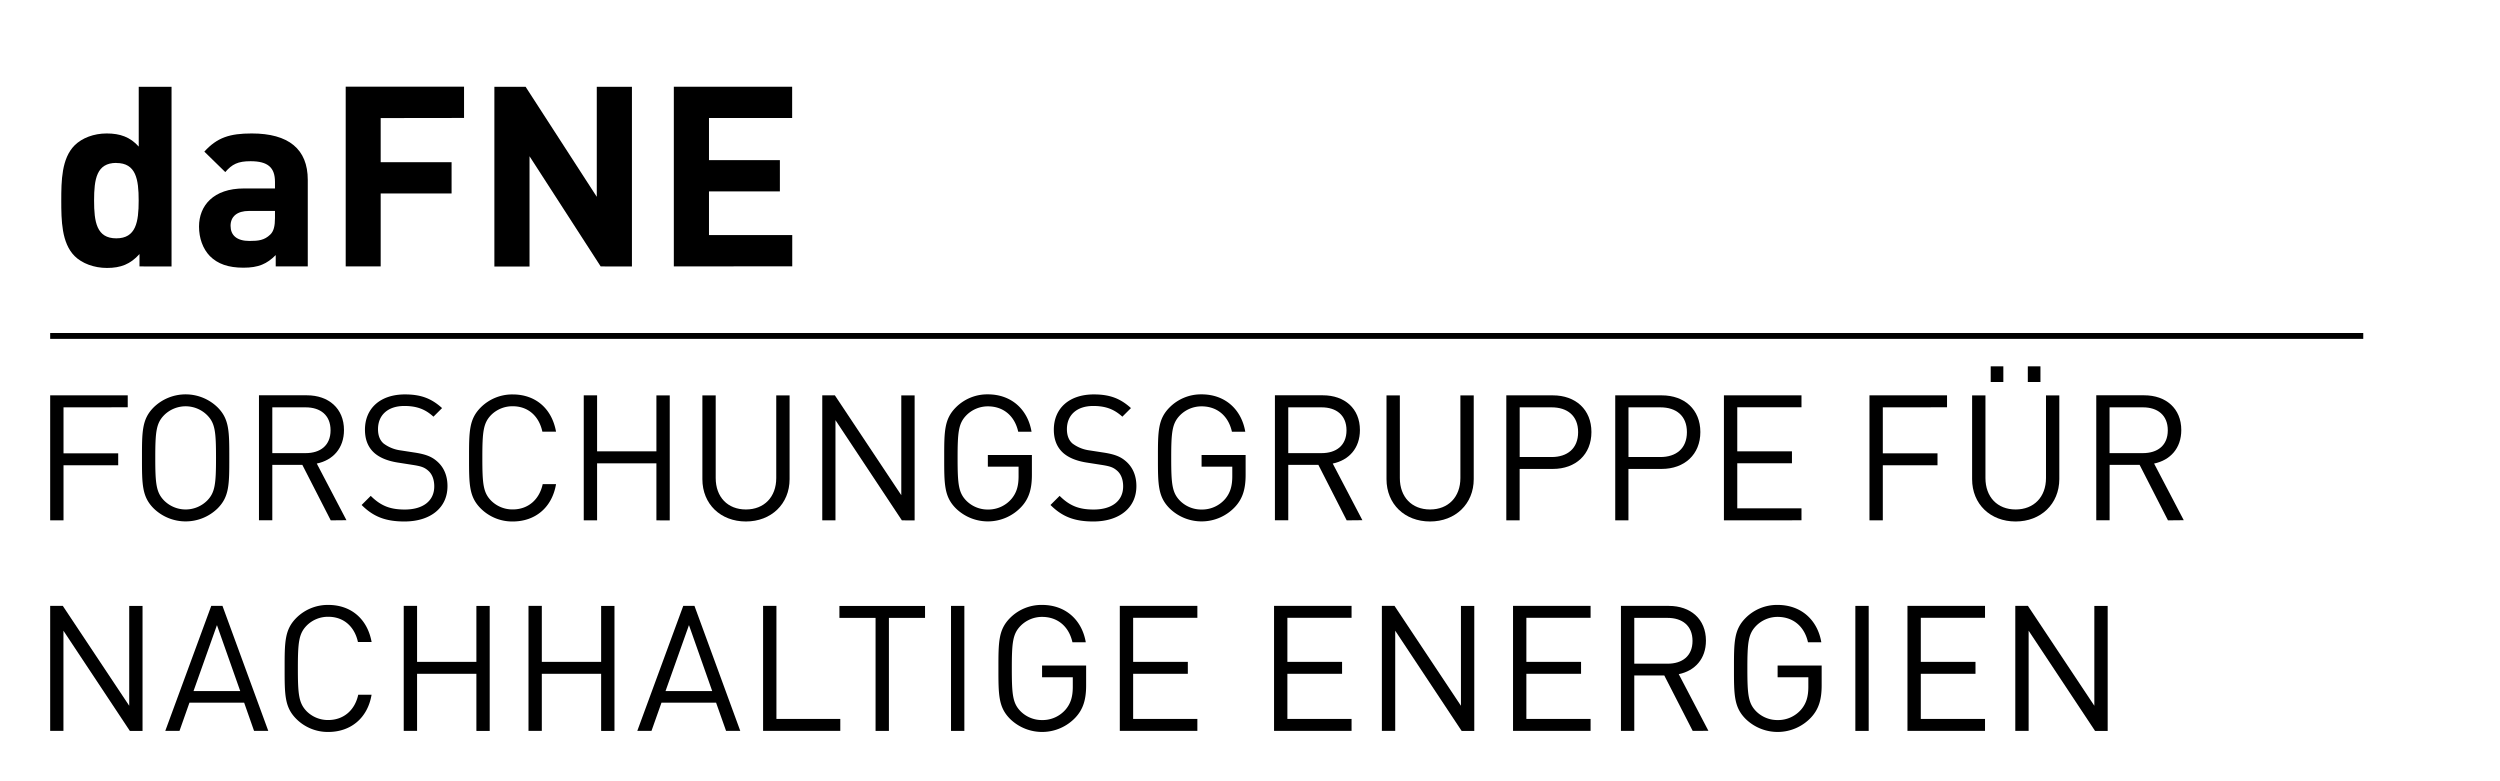 <svg id="Ebene_1" data-name="Ebene 1" xmlns="http://www.w3.org/2000/svg" viewBox="0 0 1280 400"><path d="M32.52,208.56V232.1h28v6.11h-28v28.21H25.69v-64H65.4v6.11Z"/><path d="M111.4,260.31a23.44,23.44,0,0,1-32.71,0c-6-6-6-12.31-6-25.88s0-19.85,6-25.87a23.44,23.44,0,0,1,32.71,0c6,6,6,12.31,6,25.87S117.41,254.29,111.4,260.31Zm-5.31-47.71a15.62,15.62,0,0,0-22.1,0c-4,4.13-4.49,8.45-4.49,21.83S80,252.13,84,256.26a15.6,15.6,0,0,0,22.1,0c4-4.13,4.5-8.44,4.5-21.83S110.14,216.73,106.09,212.6Z"/><path d="M169.34,266.42,154.79,238H139.42v28.39h-6.83v-64h24.53c11.14,0,19,6.74,19,17.79,0,9.34-5.66,15.45-13.93,17.16l15.19,29Zm-12.85-57.86H139.42V232h17.07c7.46,0,12.76-3.87,12.76-11.68S164,208.56,156.49,208.56Z"/><path d="M207.07,267c-9.61,0-15.9-2.43-21.92-8.45l4.67-4.67c5.3,5.3,10.24,7,17.43,7,9.34,0,15.09-4.41,15.09-11.86,0-3.33-1-6.2-3.05-8s-3.68-2.33-8.36-3.05l-7.45-1.17c-5-.81-9-2.43-11.77-4.85-3.24-2.88-4.85-6.83-4.85-11.95,0-10.87,7.81-18.06,20.48-18.06,8.18,0,13.57,2.07,19,7l-4.41,4.4c-3.95-3.59-8.17-5.48-14.91-5.48-8.53,0-13.48,4.76-13.48,11.86,0,3.14.9,5.66,2.88,7.37a18.49,18.49,0,0,0,8.62,3.5l7,1.08c6,.9,9,2.15,11.68,4.49,3.51,3,5.39,7.37,5.39,12.67C229.17,260,220.37,267,207.07,267Z"/><path d="M262.5,267a22.8,22.8,0,0,1-16.35-6.65c-6-6-6-12.31-6-25.88s0-19.85,6-25.87a22.8,22.8,0,0,1,16.35-6.65c11.5,0,20,7,22.19,19.05h-7C276,213.14,270.5,208,262.5,208a15.43,15.43,0,0,0-11.05,4.49c-4,4.13-4.49,8.54-4.49,21.92s.45,17.79,4.49,21.92a15.4,15.4,0,0,0,11.05,4.5c8,0,13.66-5.12,15.36-12.94h6.83C282.63,260,273.91,267,262.5,267Z"/><path d="M336.08,266.42v-29.2H305.71v29.2h-6.83v-64h6.83v28.66h30.37V202.45h6.83v64Z"/><path d="M381.9,267c-12.94,0-22.28-8.9-22.28-21.66V202.45h6.82v42.31c0,9.71,6.11,16.09,15.46,16.09s15.54-6.38,15.54-16.09V202.45h6.83V245.3C404.27,258.06,394.83,267,381.9,267Z"/><path d="M461.76,266.42l-34-51.3v51.3H421v-64h6.46l34,51.12V202.45h6.83v64Z"/><path d="M522.85,259.59a23.44,23.44,0,0,1-33.42.72c-6-6-6-12.31-6-25.88s0-19.85,6-25.87a22.65,22.65,0,0,1,16.35-6.65c12.22,0,20.49,7.91,22.37,19.14h-6.82c-1.8-8.09-7.55-13-15.55-13a15.51,15.51,0,0,0-11,4.58c-4,4.13-4.49,8.45-4.49,21.83s.45,17.79,4.49,21.92a15.4,15.4,0,0,0,11,4.5,15.58,15.58,0,0,0,12.13-5.48c2.61-3.15,3.6-6.65,3.6-11.59v-4.86H505.78v-6h22.55v10.15C528.33,250.42,526.81,255.37,522.85,259.59Z"/><path d="M559.78,267c-9.62,0-15.91-2.43-21.93-8.45l4.68-4.67c5.3,5.3,10.24,7,17.43,7,9.34,0,15.09-4.41,15.09-11.86,0-3.33-1-6.2-3.06-8s-3.68-2.33-8.35-3.05l-7.46-1.17c-5-.81-9-2.43-11.77-4.85-3.23-2.88-4.85-6.83-4.85-11.95,0-10.87,7.82-18.06,20.49-18.06,8.17,0,13.56,2.07,19,7l-4.4,4.4c-4-3.59-8.18-5.48-14.91-5.48-8.54,0-13.48,4.76-13.48,11.86,0,3.14.9,5.66,2.87,7.37a18.53,18.53,0,0,0,8.63,3.5l7,1.08c6,.9,9,2.15,11.68,4.49,3.5,3,5.39,7.37,5.39,12.67C581.88,260,573.07,267,559.78,267Z"/><path d="M632.28,259.59a23.44,23.44,0,0,1-33.42.72c-6-6-6-12.31-6-25.88s0-19.85,6-25.87a22.65,22.65,0,0,1,16.35-6.65c12.22,0,20.48,7.91,22.37,19.14h-6.83c-1.8-8.09-7.55-13-15.54-13a15.47,15.47,0,0,0-11.05,4.58c-4,4.13-4.5,8.45-4.5,21.83s.45,17.79,4.5,21.92a15.36,15.36,0,0,0,11.05,4.5,15.61,15.61,0,0,0,12.13-5.48c2.6-3.15,3.59-6.65,3.59-11.59v-4.86H615.21v-6h22.55v10.15C637.76,250.42,636.23,255.37,632.28,259.59Z"/><path d="M689.5,266.42,675,238H659.59v28.39h-6.83v-64h24.52c11.15,0,19,6.74,19,17.79,0,9.34-5.66,15.45-13.92,17.16l15.18,29Zm-12.84-57.86H659.59V232h17.07c7.45,0,12.75-3.87,12.75-11.68S684.11,208.56,676.66,208.56Z"/><path d="M732.18,267c-12.94,0-22.29-8.9-22.29-21.66V202.45h6.83v42.31c0,9.71,6.11,16.09,15.46,16.09s15.54-6.38,15.54-16.09V202.45h6.83V245.3C754.55,258.06,745.11,267,732.18,267Z"/><path d="M795.06,240.09h-17v26.33h-6.83v-64h23.81c11.68,0,19.77,7.28,19.77,18.78S806.74,240.09,795.06,240.09Zm-.63-31.53H778.08V234h16.35c8,0,13.57-4.31,13.57-12.75S802.43,208.56,794.43,208.56Z"/><path d="M850.76,240.09h-17v26.33H827v-64h23.81c11.68,0,19.77,7.28,19.77,18.78S862.44,240.09,850.76,240.09Zm-.63-31.53H833.78V234h16.35c8,0,13.57-4.31,13.57-12.75S858.13,208.56,850.13,208.56Z"/><path d="M882.65,266.42v-64h39.71v6.11H889.48v22.55h28v6.11h-28v23.09h32.88v6.11Z"/><path d="M964,208.56V232.1h28v6.11H964v28.21h-6.83v-64h39.71v6.11Z"/><path d="M1032,267c-12.94,0-22.28-8.9-22.28-21.66V202.45h6.83v42.31c0,9.71,6.11,16.09,15.45,16.09s15.55-6.38,15.55-16.09V202.45h6.82V245.3C1054.33,258.06,1044.9,267,1032,267Zm-12.76-71.43v-8h6.47v8Zm19,0v-8h6.47v8Z"/><path d="M1110,266.42,1095.48,238h-15.36v28.39h-6.83v-64h24.53c11.14,0,19,6.74,19,17.79,0,9.34-5.66,15.45-13.92,17.16l15.18,29Zm-12.84-57.86h-17.07V232h17.07c7.45,0,12.75-3.87,12.75-11.68S1104.64,208.56,1097.19,208.56Z"/><path d="M66.48,374.22l-34-51.3v51.3H25.69v-64h6.47l34,51.13V310.25h6.82v64Z"/><path d="M130.08,374.22,125,359.76H97L91.9,374.22H84.62l23.54-64h5.75l23.45,64Zm-19-54.17-12,33.78H123Z"/><path d="M168.08,374.76a22.76,22.76,0,0,1-16.35-6.65c-6-6-6-12.3-6-25.87s0-19.86,6-25.88a22.79,22.79,0,0,1,16.35-6.64c11.5,0,20,7,22.19,19h-7c-1.71-7.81-7.19-12.93-15.19-12.93A15.39,15.39,0,0,0,157,320.32c-4,4.13-4.49,8.53-4.49,21.92S153,360,157,364.16a15.39,15.39,0,0,0,11.05,4.49c8,0,13.66-5.12,15.36-12.93h6.83C188.21,367.75,179.49,374.76,168.08,374.76Z"/><path d="M243.91,374.22V345H213.54v29.2h-6.83v-64h6.83v28.67h30.37V310.25h6.82v64Z"/><path d="M307.78,374.22V345H277.41v29.2h-6.82v-64h6.82v28.67h30.37V310.25h6.83v64Z"/><path d="M371.75,374.22l-5.12-14.46H338.68l-5.12,14.46h-7.27l23.53-64h5.75l23.45,64Zm-19-54.17-12,33.78h23.9Z"/><path d="M390.7,374.22v-64h6.83v57.86h32.7v6.11Z"/><path d="M455.12,316.36v57.86h-6.83V316.36H429.78v-6.11h43.84v6.11Z"/><path d="M486.92,374.22v-64h6.83v64Z"/><path d="M550.61,367.4a23.45,23.45,0,0,1-33.42.71c-6-6-6-12.3-6-25.87s0-19.86,6-25.88a22.68,22.68,0,0,1,16.35-6.64c12.22,0,20.49,7.9,22.38,19.13h-6.83c-1.8-8.08-7.55-13-15.55-13a15.47,15.47,0,0,0-11,4.58c-4,4.13-4.49,8.44-4.49,21.83s.45,17.79,4.49,21.92a15.39,15.39,0,0,0,11,4.49,15.55,15.55,0,0,0,12.13-5.48c2.61-3.14,3.6-6.65,3.6-11.59v-4.85H533.54v-6H556.1v10.15C556.1,358.23,554.57,363.17,550.61,367.4Z"/><path d="M573.34,374.22v-64h39.71v6.11H580.17v22.56h28V345h-28v23.09h32.88v6.11Z"/><path d="M652.31,374.22v-64H692v6.11H659.14v22.56h28V345h-28v23.09H692v6.11Z"/><path d="M748.35,374.22l-34-51.3v51.3h-6.83v-64H714l34,51.13V310.25h6.83v64Z"/><path d="M774.67,374.22v-64h39.71v6.11H781.5v22.56h28V345h-28v23.09h32.88v6.11Z"/><path d="M866.66,374.22l-14.55-28.39H836.75v28.39h-6.83v-64h24.52c11.15,0,19,6.74,19,17.79,0,9.35-5.66,15.46-13.92,17.16l15.18,29Zm-12.84-57.86H836.75v23.45h17.07c7.45,0,12.75-3.86,12.75-11.68S861.27,316.36,853.82,316.36Z"/><path d="M927.21,367.4a23.45,23.45,0,0,1-33.42.71c-6-6-6-12.3-6-25.87s0-19.86,6-25.88a22.68,22.68,0,0,1,16.35-6.64c12.22,0,20.49,7.9,22.38,19.13h-6.83c-1.8-8.08-7.55-13-15.55-13a15.47,15.47,0,0,0-11,4.58c-4,4.13-4.49,8.44-4.49,21.83s.45,17.79,4.49,21.92a15.39,15.39,0,0,0,11,4.49,15.55,15.55,0,0,0,12.13-5.48c2.61-3.14,3.6-6.65,3.6-11.59v-4.85H910.14v-6h22.55v10.15C932.69,358.23,931.17,363.17,927.21,367.4Z"/><path d="M949.94,374.22v-64h6.83v64Z"/><path d="M976.62,374.22v-64h39.71v6.11H983.45v22.56h28V345h-28v23.09h32.88v6.11Z"/><path d="M1072.66,374.22l-34-51.3v51.3h-6.83v-64h6.47l34,51.13V310.25h6.83v64Z"/><path d="M71.42,136.41v-6.33c-4.65,5.17-9.56,7.11-16.66,7.11-6.59,0-12.79-2.33-16.54-6.07-6.72-6.72-6.85-18.35-6.85-28.42s.13-21.58,6.85-28.3C42,70.66,48,68.33,54.63,68.33c6.84,0,12,1.81,16.4,6.72V44.44h16.8v92Zm-11.88-53c-10.08,0-11.37,8.26-11.37,19.25s1.29,19.37,11.37,19.37S71,113.68,71,102.7,69.61,83.45,59.54,83.45Z"/><path d="M141.17,136.41V130.6c-4.52,4.52-8.78,6.46-16.53,6.46s-13.18-1.94-17.18-5.94c-3.62-3.75-5.56-9.18-5.56-15.12,0-10.72,7.37-19.51,23-19.51h15.89V93.14c0-7.37-3.62-10.6-12.53-10.6-6.46,0-9.44,1.55-12.92,5.56L104.62,77.63c6.58-7.23,13-9.3,24.28-9.3,18.86,0,28.68,8,28.68,23.77v44.31ZM140.79,108H127.48c-6.07,0-9.43,2.84-9.43,7.62s3.1,7.75,9.69,7.75c4.65,0,7.62-.38,10.59-3.23,1.81-1.67,2.46-4.39,2.46-8.52Z"/><path d="M194.91,60.45V83.06h36.3v16h-36.3v37.33H177v-92h60.59v16Z"/><path d="M307.55,136.41,271.12,80v56.45h-18v-92h16l36.43,56.32V44.44h18v92Z"/><path d="M345,136.41v-92h60.58v16H363V82h36.3V98H363v22.35h42.63v16Z"/><line x1="25.69" y1="172" x2="1209.99" y2="172" fill="none" stroke="#000" stroke-miterlimit="10" stroke-width="3"/><rect y="172" width="1871" height="228" fill="none"/></svg>